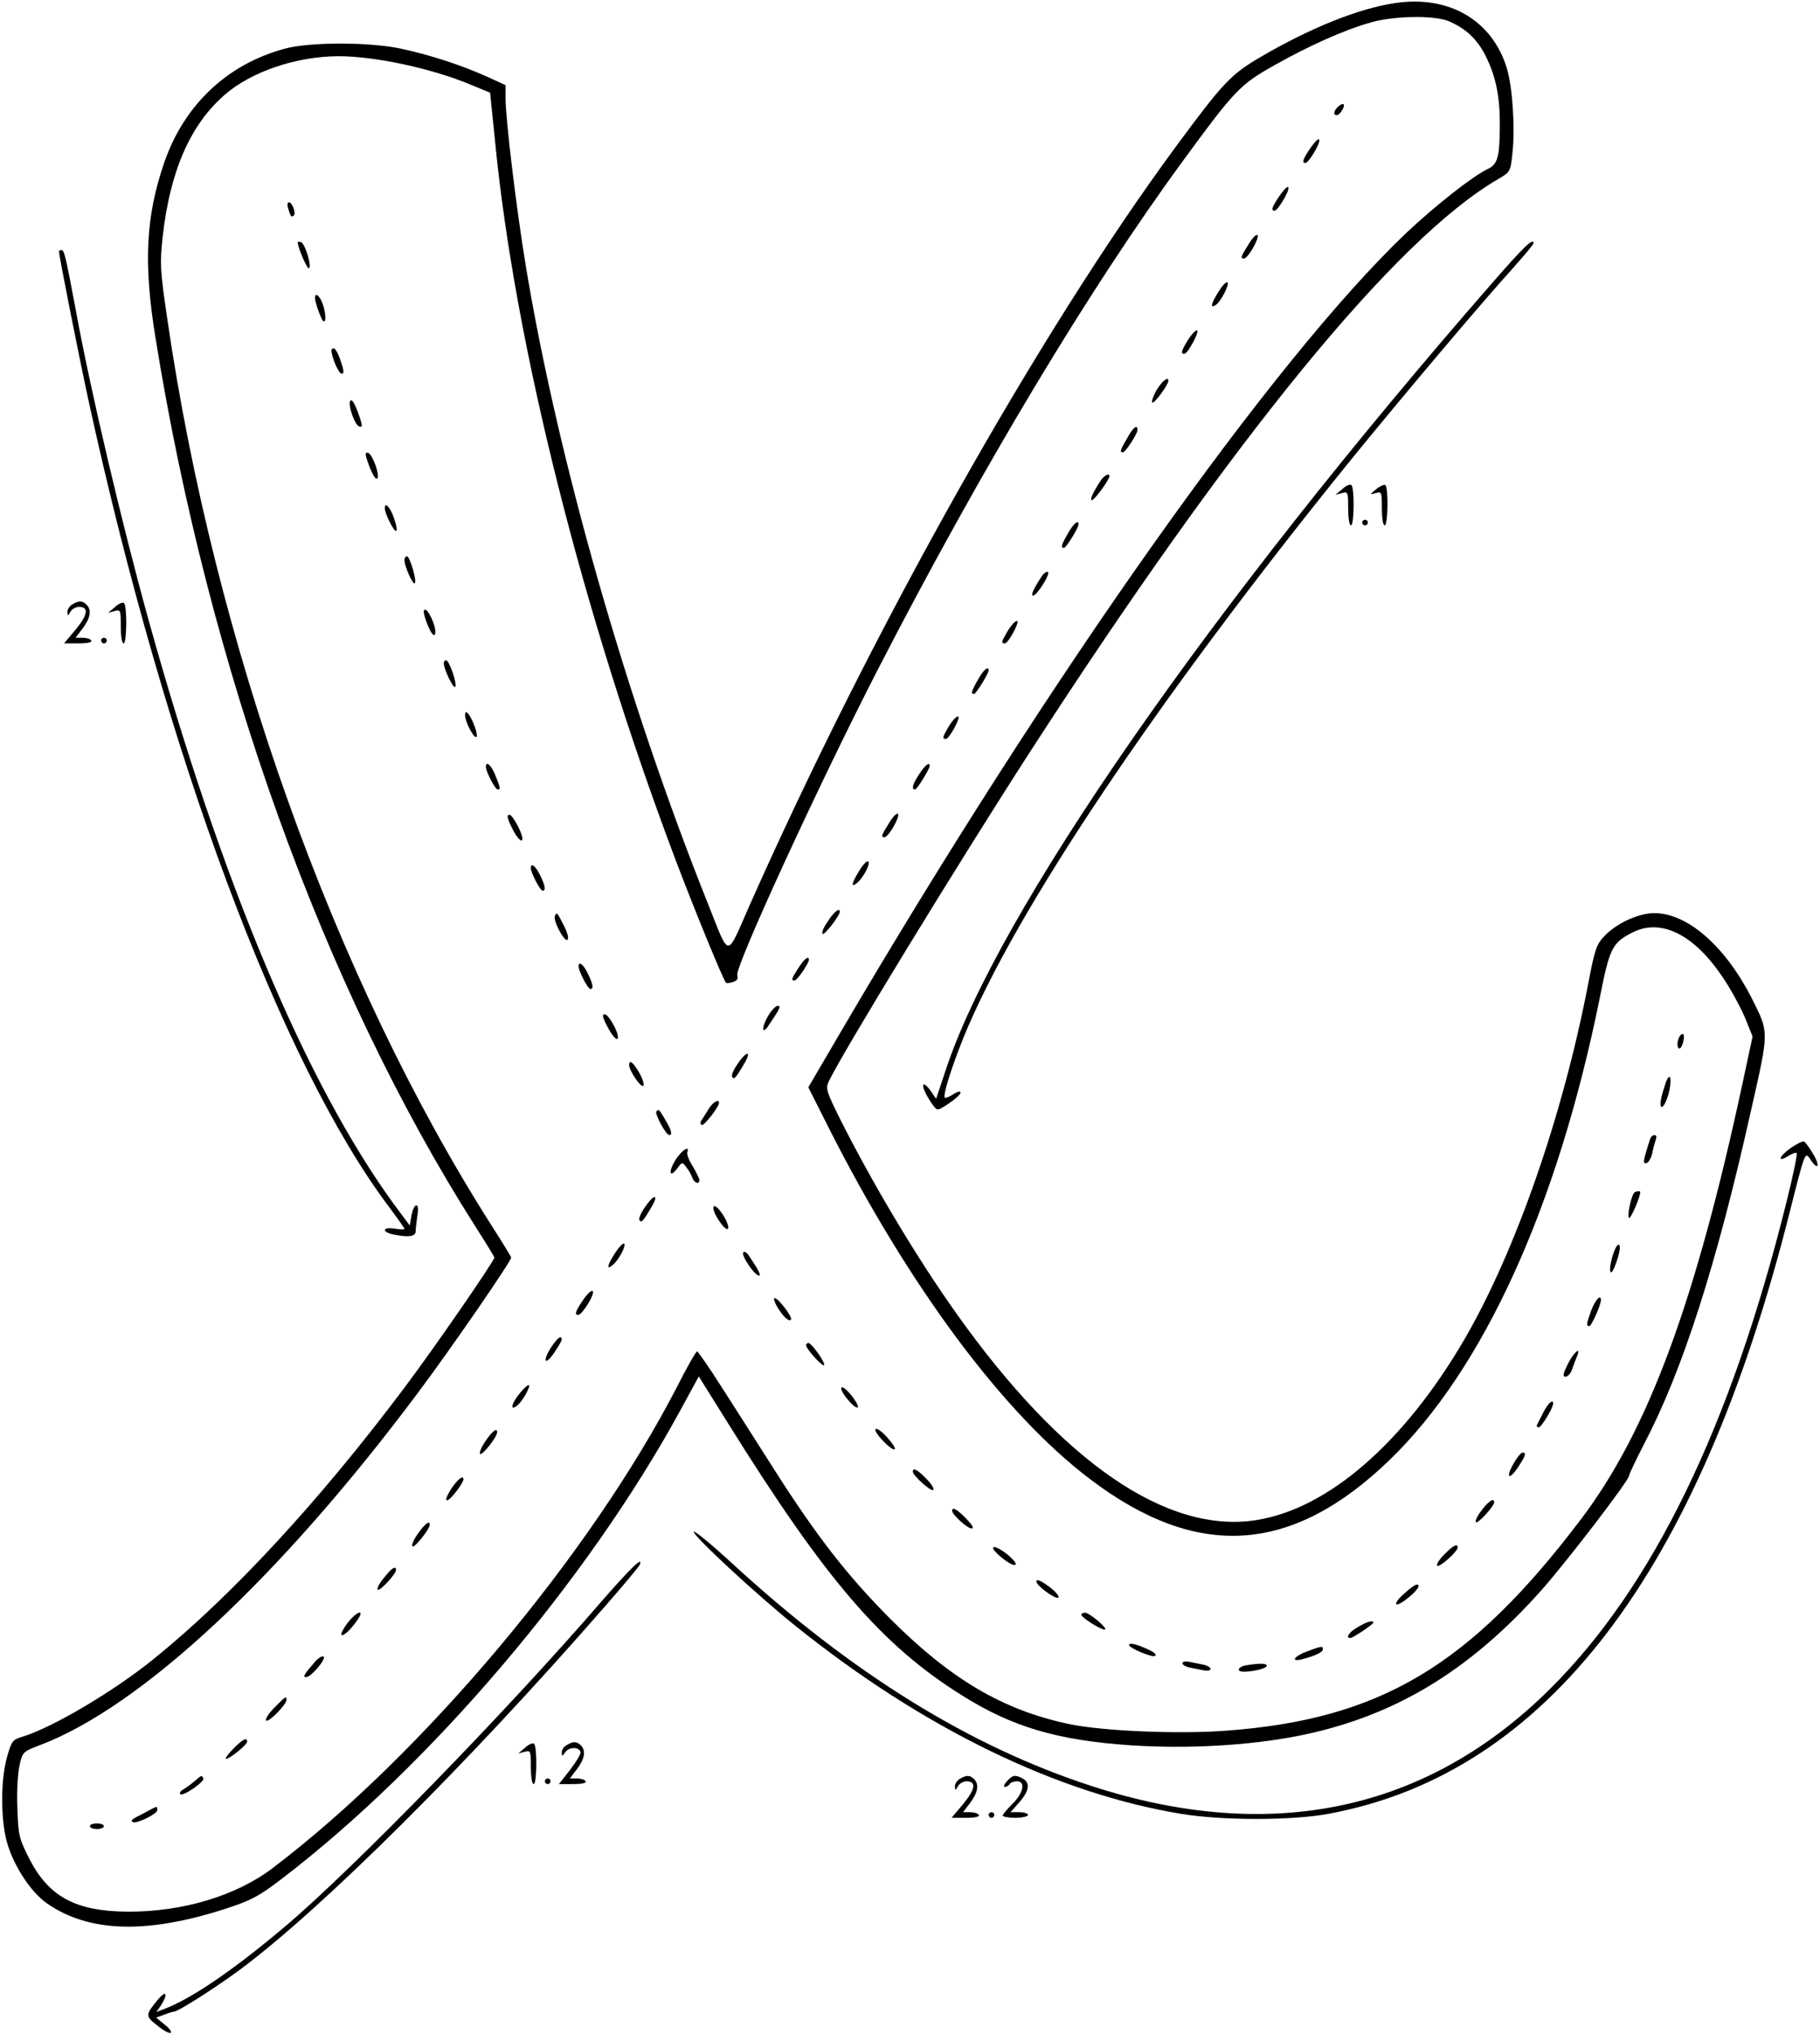 <?xml version="1.0" standalone="no"?>
<!DOCTYPE svg PUBLIC "-//W3C//DTD SVG 20010904//EN"
 "http://www.w3.org/TR/2001/REC-SVG-20010904/DTD/svg10.dtd">
<svg version="1.0" xmlns="http://www.w3.org/2000/svg"
 width="648pt" height="724pt" viewBox="0 0 648 724"
 preserveAspectRatio="xMidYMid meet">

<g transform="translate(0,724) scale(0.1,-0.1)"
fill="#000000" stroke="none">
<path d="M4967 7229 c-130 -19 -303 -89 -479 -192 -106 -62 -133 -91 -300
-317 -490 -665 -1082 -1718 -1519 -2702 -85 -192 -69 -193 -149 7 -290 725
-536 1587 -649 2275 -33 201 -71 517 -71 591 l0 46 -68 31 c-86 39 -202 77
-305 99 -113 24 -328 24 -416 -1 -203 -56 -354 -199 -425 -401 -67 -193 -76
-360 -32 -630 190 -1177 597 -2308 1137 -3158 38 -59 69 -110 69 -113 0 -12
-213 -321 -323 -467 -301 -401 -613 -738 -889 -961 -143 -116 -363 -246 -470
-278 -33 -10 -37 -15 -53 -72 -23 -81 -23 -222 0 -304 24 -83 83 -174 140
-215 149 -105 355 -112 637 -21 92 30 119 44 200 106 528 403 1088 1060 1419
1666 l67 123 108 -173 c344 -551 543 -783 827 -961 181 -114 341 -161 604
-179 202 -13 413 -1 587 32 342 66 614 228 874 520 89 100 312 391 312 407 0
5 24 56 54 114 137 262 258 638 381 1189 64 284 64 273 3 395 -94 186 -229
305 -348 305 -56 0 -134 -36 -177 -81 -29 -30 -35 -48 -58 -169 -91 -473 -259
-954 -441 -1267 -214 -367 -484 -602 -739 -643 -319 -52 -694 206 -1069 734
-141 198 -297 459 -416 695 -46 93 -51 107 -40 130 41 91 464 783 718 1176
723 1118 1300 1824 1665 2037 45 26 45 27 52 94 10 89 0 236 -20 301 -52 171
-206 261 -398 232z m190 -64 c62 -26 102 -64 132 -123 36 -72 51 -142 51 -240
0 -121 -7 -147 -44 -164 -54 -26 -187 -131 -289 -227 -476 -453 -1270 -1575
-2016 -2848 l-113 -193 71 -141 c287 -568 625 -1022 934 -1255 381 -288 717
-266 1065 70 334 323 598 902 748 1645 35 177 44 195 116 232 102 52 221 -7
324 -163 26 -38 60 -101 76 -138 l28 -69 -35 -163 c-168 -783 -337 -1239 -575
-1554 -396 -523 -716 -714 -1266 -754 -171 -13 -442 -1 -559 24 -235 50 -420
159 -636 375 -151 152 -260 291 -414 533 -57 90 -140 220 -185 290 -45 71 -85
128 -88 128 -4 0 -36 -56 -71 -125 -307 -596 -903 -1306 -1439 -1713 -129 -99
-322 -157 -517 -156 -185 1 -281 53 -350 187 -37 73 -40 85 -43 179 -3 56 1
124 7 152 11 51 12 51 74 75 359 136 853 596 1343 1251 118 157 334 471 334
484 0 3 -32 55 -71 116 -559 878 -986 2071 -1154 3229 -25 170 -26 193 -16
287 26 233 97 397 218 504 95 84 255 139 408 140 129 0 331 -43 470 -101 l70
-29 18 -177 c71 -722 310 -1673 641 -2550 68 -180 171 -431 181 -441 2 -2 13
-1 25 3 14 4 19 12 15 24 -9 29 293 685 502 1091 367 712 752 1353 1083 1805
187 255 204 273 326 342 124 70 249 126 344 153 83 24 226 26 277 5z"/>
<path d="M4762 6858 c-14 -14 -16 -28 -2 -28 5 0 14 9 20 20 12 22 1 27 -18 8z"/>
<path d="M4667 6715 c-28 -41 -33 -55 -19 -55 11 0 54 70 49 83 -2 6 -15 -7
-30 -28z"/>
<path d="M4557 6545 c-28 -41 -33 -55 -19 -55 11 0 54 70 49 83 -2 6 -15 -7
-30 -28z"/>
<path d="M1026 6498 c8 -28 12 -33 20 -25 9 8 -6 47 -17 47 -6 0 -7 -10 -3
-22z"/>
<path d="M4447 6373 c-29 -46 -32 -53 -18 -53 14 0 53 68 49 82 -3 7 -17 -6
-31 -29z"/>
<path d="M1060 6378 c0 -19 34 -97 40 -93 11 7 -14 88 -28 93 -7 2 -12 2 -12
0z"/>
<path d="M4336 6198 c-25 -41 -27 -56 -8 -44 18 11 51 75 42 81 -5 3 -20 -14
-34 -37z"/>
<path d="M1124 6165 c3 -13 11 -37 18 -52 16 -40 23 -4 8 42 -13 40 -36 49
-26 10z"/>
<path d="M4229 6029 c-24 -39 -26 -50 -11 -48 12 3 53 77 44 83 -4 2 -19 -13
-33 -35z"/>
<path d="M1180 5994 c0 -25 26 -84 36 -84 10 0 9 10 -3 45 -8 25 -19 45 -24
45 -5 0 -9 -3 -9 -6z"/>
<path d="M4120 5855 c-12 -19 -20 -41 -18 -47 4 -11 58 62 58 77 0 16 -21 0
-40 -30z"/>
<path d="M1247 5813 c-9 -14 16 -86 32 -91 10 -3 11 2 6 19 -17 55 -32 83 -38
72z"/>
<path d="M4013 5680 c-25 -42 -27 -50 -15 -50 9 0 52 66 52 80 0 21 -16 9 -37
-30z"/>
<path d="M1305 5609 c16 -51 33 -81 39 -71 8 14 -18 85 -33 90 -10 3 -11 -2
-6 -19z"/>
<path d="M3918 5528 c-28 -43 -39 -68 -30 -68 9 0 62 73 62 85 0 13 -19 3 -32
-17z"/>
<path d="M1370 5431 c0 -18 31 -81 40 -81 5 0 2 20 -7 45 -13 39 -33 61 -33
36z"/>
<path d="M3802 5341 c-24 -42 -26 -51 -14 -51 8 0 52 71 52 84 0 18 -19 1 -38
-33z"/>
<path d="M1440 5246 c0 -21 30 -89 37 -82 8 8 -18 96 -28 96 -5 0 -9 -6 -9
-14z"/>
<path d="M3708 5187 c-28 -42 -39 -67 -30 -67 14 0 63 78 53 84 -5 3 -15 -4
-23 -17z"/>
<path d="M1519 5025 c15 -42 31 -59 31 -33 0 24 -25 78 -36 78 -8 0 -7 -13 5
-45z"/>
<path d="M3587 4993 c-22 -38 -23 -43 -9 -43 12 0 55 80 43 80 -7 0 -22 -17
-34 -37z"/>
<path d="M1580 4880 c0 -21 33 -90 40 -85 10 6 -20 95 -32 95 -4 0 -8 -4 -8
-10z"/>
<path d="M3482 4821 c-24 -42 -26 -51 -14 -51 7 0 52 73 52 84 0 18 -19 1 -38
-33z"/>
<path d="M1657 4703 c-4 -7 2 -32 14 -55 28 -54 37 -34 12 24 -12 26 -22 38
-26 31z"/>
<path d="M3377 4653 c-22 -38 -23 -43 -9 -43 12 0 55 80 43 80 -7 0 -22 -17
-34 -37z"/>
<path d="M1730 4510 c0 -16 33 -80 42 -80 11 0 10 4 -8 50 -15 37 -34 54 -34
30z"/>
<path d="M3273 4485 c-24 -36 -29 -55 -15 -55 7 0 52 73 52 84 0 16 -17 2 -37
-29z"/>
<path d="M3167 4313 c-29 -46 -32 -53 -18 -53 14 0 53 68 49 82 -3 7 -17 -6
-31 -29z"/>
<path d="M1822 4295 c18 -38 38 -58 38 -40 0 20 -35 85 -46 85 -10 0 -9 -11 8
-45z"/>
<path d="M3057 4137 c-26 -43 -28 -58 -5 -39 22 18 49 70 39 76 -5 3 -20 -13
-34 -37z"/>
<path d="M1890 4150 c0 -16 33 -80 42 -80 12 0 10 16 -9 55 -16 33 -33 46 -33
25z"/>
<path d="M2947 3960 c-15 -21 -23 -41 -18 -44 7 -5 61 65 61 79 0 16 -21 0
-43 -35z"/>
<path d="M1976 3981 c-9 -14 32 -93 44 -86 6 4 1 24 -11 48 -26 51 -26 51 -33
38z"/>
<path d="M2843 3795 c-25 -38 -27 -45 -14 -45 9 0 51 61 51 74 0 16 -17 3 -37
-29z"/>
<path d="M2060 3800 c0 -16 33 -80 42 -80 12 0 10 16 -9 55 -16 33 -33 46 -33
25z"/>
<path d="M2733 3621 c-22 -38 -20 -66 2 -33 42 62 47 72 34 72 -8 0 -24 -18
-36 -39z"/>
<path d="M2160 3591 c20 -40 40 -61 40 -42 0 22 -34 81 -47 81 -10 0 -8 -10 7
-39z"/>
<path d="M5975 3539 c-6 -19 0 -38 9 -28 10 12 16 49 7 49 -5 0 -13 -9 -16
-21z"/>
<path d="M2626 3453 c-14 -20 -23 -40 -19 -46 6 -11 13 -4 42 46 29 48 10 49
-23 0z"/>
<path d="M2240 3449 c0 -19 41 -80 50 -74 5 3 -1 23 -13 45 -22 39 -37 51 -37
29z"/>
<path d="M5932 3390 c-5 -14 -13 -40 -17 -57 -10 -50 10 -40 25 11 14 50 8 86
-8 46z"/>
<path d="M2523 3293 c-9 -16 -21 -33 -25 -40 -5 -6 -5 -14 0 -17 8 -5 62 64
62 79 0 15 -22 2 -37 -22z"/>
<path d="M2337 3284 c-7 -7 34 -84 46 -84 12 0 8 17 -14 54 -23 39 -23 39 -32
30z"/>
<path d="M5876 3188 c-3 -7 -9 -28 -15 -47 -6 -19 -9 -36 -7 -39 9 -9 24 9 29
35 3 16 9 36 12 46 4 10 3 17 -4 17 -7 0 -13 -6 -15 -12z"/>
<path d="M2406 3113 c-27 -43 -23 -69 5 -32 18 24 18 24 33 4 9 -11 18 -28 21
-37 7 -19 25 -25 25 -8 0 6 -11 27 -23 48 -13 20 -22 43 -20 50 10 27 -18 10
-41 -25z"/>
<path d="M5817 2993 c-12 -20 -24 -83 -17 -88 6 -4 40 74 40 92 0 6 -19 3 -23
-4z"/>
<path d="M2296 2943 c-14 -20 -23 -40 -19 -46 6 -11 13 -4 42 46 29 48 10 49
-23 0z"/>
<path d="M2540 2940 c0 -21 41 -81 51 -74 10 6 -17 58 -38 76 -9 7 -13 7 -13
-2z"/>
<path d="M2188 2777 c-27 -42 -29 -59 -6 -39 21 17 49 70 40 76 -4 2 -20 -14
-34 -37z"/>
<path d="M5740 2765 c-14 -50 -7 -74 10 -31 18 47 22 76 12 76 -5 0 -15 -20
-22 -45z"/>
<path d="M2646 2782 c-7 -11 41 -82 56 -82 9 0 0 18 -37 73 -7 10 -15 14 -19
9z"/>
<path d="M2076 2613 c-27 -40 -32 -53 -17 -53 14 0 62 78 51 85 -5 3 -20 -11
-34 -32z"/>
<path d="M2767 2589 c21 -35 41 -54 49 -46 8 7 -45 77 -58 77 -5 0 -1 -14 9
-31z"/>
<path d="M5666 2577 c-18 -49 -19 -57 -7 -57 7 0 41 75 41 93 0 22 -20 1 -34
-36z"/>
<path d="M1962 2444 c-32 -50 -22 -67 11 -19 15 22 27 43 27 47 0 18 -16 6
-38 -28z"/>
<path d="M2870 2452 c0 -13 58 -77 64 -71 7 6 -44 79 -56 79 -4 0 -8 -4 -8 -8z"/>
<path d="M5582 2385 c-17 -35 -19 -45 -8 -45 8 0 19 12 24 28 5 15 13 35 17
45 15 37 -12 14 -33 -28z"/>
<path d="M1845 2274 c-26 -34 -28 -57 -3 -36 20 16 50 72 40 72 -5 0 -22 -16
-37 -36z"/>
<path d="M2996 2301 c-8 -12 49 -79 58 -70 4 3 -7 23 -23 43 -16 20 -32 32
-35 27z"/>
<path d="M5495 2213 c-11 -21 -21 -41 -23 -45 -2 -5 1 -8 7 -8 9 0 51 69 51
85 0 17 -19 0 -35 -32z"/>
<path d="M3117 2153 c-7 -11 60 -80 69 -71 3 4 -10 23 -29 44 -18 20 -37 33
-40 27z"/>
<path d="M1728 2110 c-15 -22 -23 -42 -18 -45 8 -5 60 61 60 77 0 18 -17 5
-42 -32z"/>
<path d="M5391 2034 c-31 -51 -20 -66 12 -19 28 42 33 55 18 55 -5 0 -19 -16
-30 -36z"/>
<path d="M3250 2002 c0 -14 66 -73 73 -65 4 4 -7 22 -25 40 -31 32 -48 41 -48
25z"/>
<path d="M1606 1940 c-16 -25 -21 -40 -14 -40 11 0 58 61 58 75 0 16 -21 0
-44 -35z"/>
<path d="M5275 1864 c-15 -19 -24 -38 -20 -42 6 -7 64 56 65 71 0 17 -20 5
-45 -29z"/>
<path d="M3390 1863 c0 -14 54 -63 69 -63 10 0 3 12 -19 35 -32 33 -50 43 -50
28z"/>
<path d="M1487 1780 c-15 -21 -23 -41 -18 -44 8 -5 61 62 61 77 0 17 -17 4
-43 -33z"/>
<path d="M3536 1732 c-6 -9 57 -62 75 -62 8 0 8 4 -1 15 -22 26 -68 56 -74 47z"/>
<path d="M5142 1707 c-18 -18 -29 -36 -25 -40 7 -8 73 51 73 65 0 16 -17 7
-48 -25z"/>
<path d="M1367 1624 c-16 -19 -26 -38 -22 -42 7 -7 65 56 65 70 0 17 -16 7
-43 -28z"/>
<path d="M3690 1611 c0 -15 69 -65 78 -57 6 7 -24 36 -60 57 -12 6 -18 6 -18
0z"/>
<path d="M5003 1571 c-47 -40 -41 -59 7 -21 37 29 51 51 33 50 -5 -1 -23 -13
-40 -29z"/>
<path d="M1237 1463 c-28 -38 -29 -56 -2 -33 9 7 25 26 36 42 31 43 0 35 -34
-9z"/>
<path d="M3850 1493 c1 -11 68 -53 83 -53 16 1 -54 60 -70 60 -7 0 -13 -3 -13
-7z"/>
<path d="M4833 1448 c-31 -18 -43 -38 -25 -38 9 0 82 49 82 55 0 10 -26 2 -57
-17z"/>
<path d="M4020 1385 c0 -11 82 -45 92 -39 8 5 -3 14 -28 25 -39 18 -64 23 -64
14z"/>
<path d="M4653 1362 c-46 -17 -59 -38 -18 -28 46 12 75 25 75 36 0 12 -4 12
-57 -8z"/>
<path d="M1123 1327 c-41 -47 -47 -57 -32 -56 18 1 72 66 61 73 -5 3 -18 -5
-29 -17z"/>
<path d="M4210 1320 c0 -5 11 -12 25 -15 14 -3 36 -7 50 -10 14 -3 25 -1 25 5
0 5 -11 12 -25 15 -14 3 -36 7 -50 10 -14 3 -25 1 -25 -5z"/>
<path d="M4438 1313 c-31 -5 -38 -23 -9 -23 34 0 81 12 81 21 0 9 -22 10 -72
2z"/>
<path d="M976 1161 c-21 -21 -33 -41 -28 -45 10 -6 72 57 72 74 0 15 -3 13
-44 -29z"/>
<path d="M830 1015 c-19 -19 -30 -35 -25 -35 13 0 75 50 75 61 0 17 -16 9 -50
-26z"/>
<path d="M691 899 c-13 -11 -31 -24 -40 -29 -9 -5 -13 -12 -9 -16 10 -9 89 46
82 57 -7 11 -5 12 -33 -12z"/>
<path d="M515 788 c-47 -24 -50 -26 -43 -33 9 -9 88 28 88 42 0 16 3 17 -45
-9z"/>
<path d="M320 740 c0 -5 11 -10 25 -10 14 0 25 5 25 10 0 6 -11 10 -25 10 -14
0 -25 -4 -25 -10z"/>
<path d="M5313 6233 c-1008 -1155 -1764 -2245 -1947 -2805 l-33 -99 -17 25
c-9 14 -21 26 -26 26 -11 0 7 -40 33 -75 14 -19 15 -19 56 8 22 15 41 32 41
38 0 7 -11 4 -26 -6 -14 -9 -28 -14 -30 -12 -8 8 24 108 66 213 183 449 688
1202 1373 2049 177 218 468 563 584 691 40 45 73 84 73 88 0 21 -33 -10 -147
-141z"/>
<path d="M210 6346 c0 -17 70 -369 105 -531 275 -1261 684 -2358 1071 -2872
30 -40 54 -74 54 -77 0 -3 -16 -2 -35 1 -44 7 -47 -12 -4 -21 55 -11 79 -7 79
12 0 9 3 34 6 55 9 48 -11 50 -21 1 l-6 -36 -58 78 c-312 430 -612 1143 -870
2070 -94 337 -209 825 -260 1104 -37 197 -42 220 -52 220 -5 0 -9 -2 -9 -4z"/>
<path d="M4779 5499 l-24 -20 23 6 c21 6 22 4 22 -54 0 -34 4 -61 10 -61 12 0
13 137 1 144 -5 3 -20 -3 -32 -15z"/>
<path d="M4900 5499 c-24 -20 -24 -20 -2 -14 21 6 22 4 22 -54 0 -34 4 -61 10
-61 12 0 14 136 2 144 -4 2 -19 -4 -32 -15z"/>
<path d="M4850 5380 c0 -5 5 -10 10 -10 6 0 10 5 10 10 0 6 -4 10 -10 10 -5 0
-10 -4 -10 -10z"/>
<path d="M258 5089 c-10 -5 -18 -18 -18 -27 1 -16 1 -16 11 1 5 9 19 17 30 17
36 0 32 -28 -11 -80 l-42 -50 52 0 c31 0 49 4 45 10 -3 6 -17 10 -31 10 l-25
0 25 33 c28 37 33 66 14 85 -14 14 -27 15 -50 1z"/>
<path d="M409 5079 l-24 -20 23 6 c21 6 22 4 22 -54 0 -34 4 -61 10 -61 12 0
13 137 1 144 -5 3 -20 -3 -32 -15z"/>
<path d="M360 4960 c0 -5 5 -10 10 -10 6 0 10 5 10 10 0 6 -4 10 -10 10 -5 0
-10 -4 -10 -10z"/>
<path d="M6377 3155 c-20 -14 -37 -31 -37 -37 0 -6 11 -3 26 7 14 9 28 14 31
11 3 -3 -13 -81 -36 -173 -199 -801 -476 -1370 -841 -1733 -438 -436 -993
-554 -1630 -348 -436 141 -858 402 -1287 797 -73 67 -133 116 -133 109 0 -17
230 -229 361 -334 456 -366 932 -597 1375 -670 146 -24 394 -24 523 0 775 143
1320 854 1645 2149 52 206 53 208 70 183 28 -44 39 -29 12 16 -14 24 -29 44
-33 45 -5 2 -25 -8 -46 -22z"/>
<path d="M2144 1543 c-338 -392 -891 -959 -1127 -1158 -183 -155 -334 -258
-431 -295 l-29 -11 17 25 c25 39 18 54 -10 21 -47 -57 -48 -60 -3 -95 22 -18
43 -29 47 -25 4 4 -6 17 -23 30 l-29 24 28 10 c15 6 31 11 35 11 15 0 148 85
236 150 292 217 812 734 1295 1288 69 79 127 148 128 153 12 31 -29 -8 -134
-128z"/>
<path d="M1869 1019 l-24 -20 23 6 c21 6 22 4 22 -54 0 -34 4 -61 10 -61 12 0
13 137 1 144 -5 3 -20 -3 -32 -15z"/>
<path d="M2018 1029 c-10 -5 -18 -17 -18 -26 0 -15 2 -15 13 1 14 19 48 19 54
0 2 -6 -15 -34 -37 -63 l-40 -51 50 0 c32 0 49 4 45 10 -3 6 -17 10 -31 10
l-25 0 25 33 c28 37 33 66 14 85 -14 14 -27 15 -50 1z"/>
<path d="M3418 909 c-10 -5 -18 -18 -18 -27 1 -16 1 -16 11 1 5 9 19 17 30 17
36 0 32 -28 -11 -80 l-42 -50 52 0 c31 0 49 4 45 10 -3 6 -17 10 -31 10 l-25
0 25 33 c28 37 33 66 14 85 -14 14 -27 15 -50 1z"/>
<path d="M3585 900 c-10 -11 -13 -20 -7 -20 6 0 14 5 17 10 3 6 15 10 26 10
31 0 23 -42 -16 -80 -19 -19 -35 -38 -35 -42 0 -4 20 -8 45 -8 25 0 45 5 45
10 0 6 -14 10 -31 10 l-31 0 31 35 c36 41 40 70 12 85 -27 14 -35 13 -56 -10z"/>
<path d="M1940 900 c0 -5 5 -10 10 -10 6 0 10 5 10 10 0 6 -4 10 -10 10 -5 0
-10 -4 -10 -10z"/>
<path d="M3520 780 c0 -5 5 -10 10 -10 6 0 10 5 10 10 0 6 -4 10 -10 10 -5 0
-10 -4 -10 -10z"/>
</g>
</svg>
